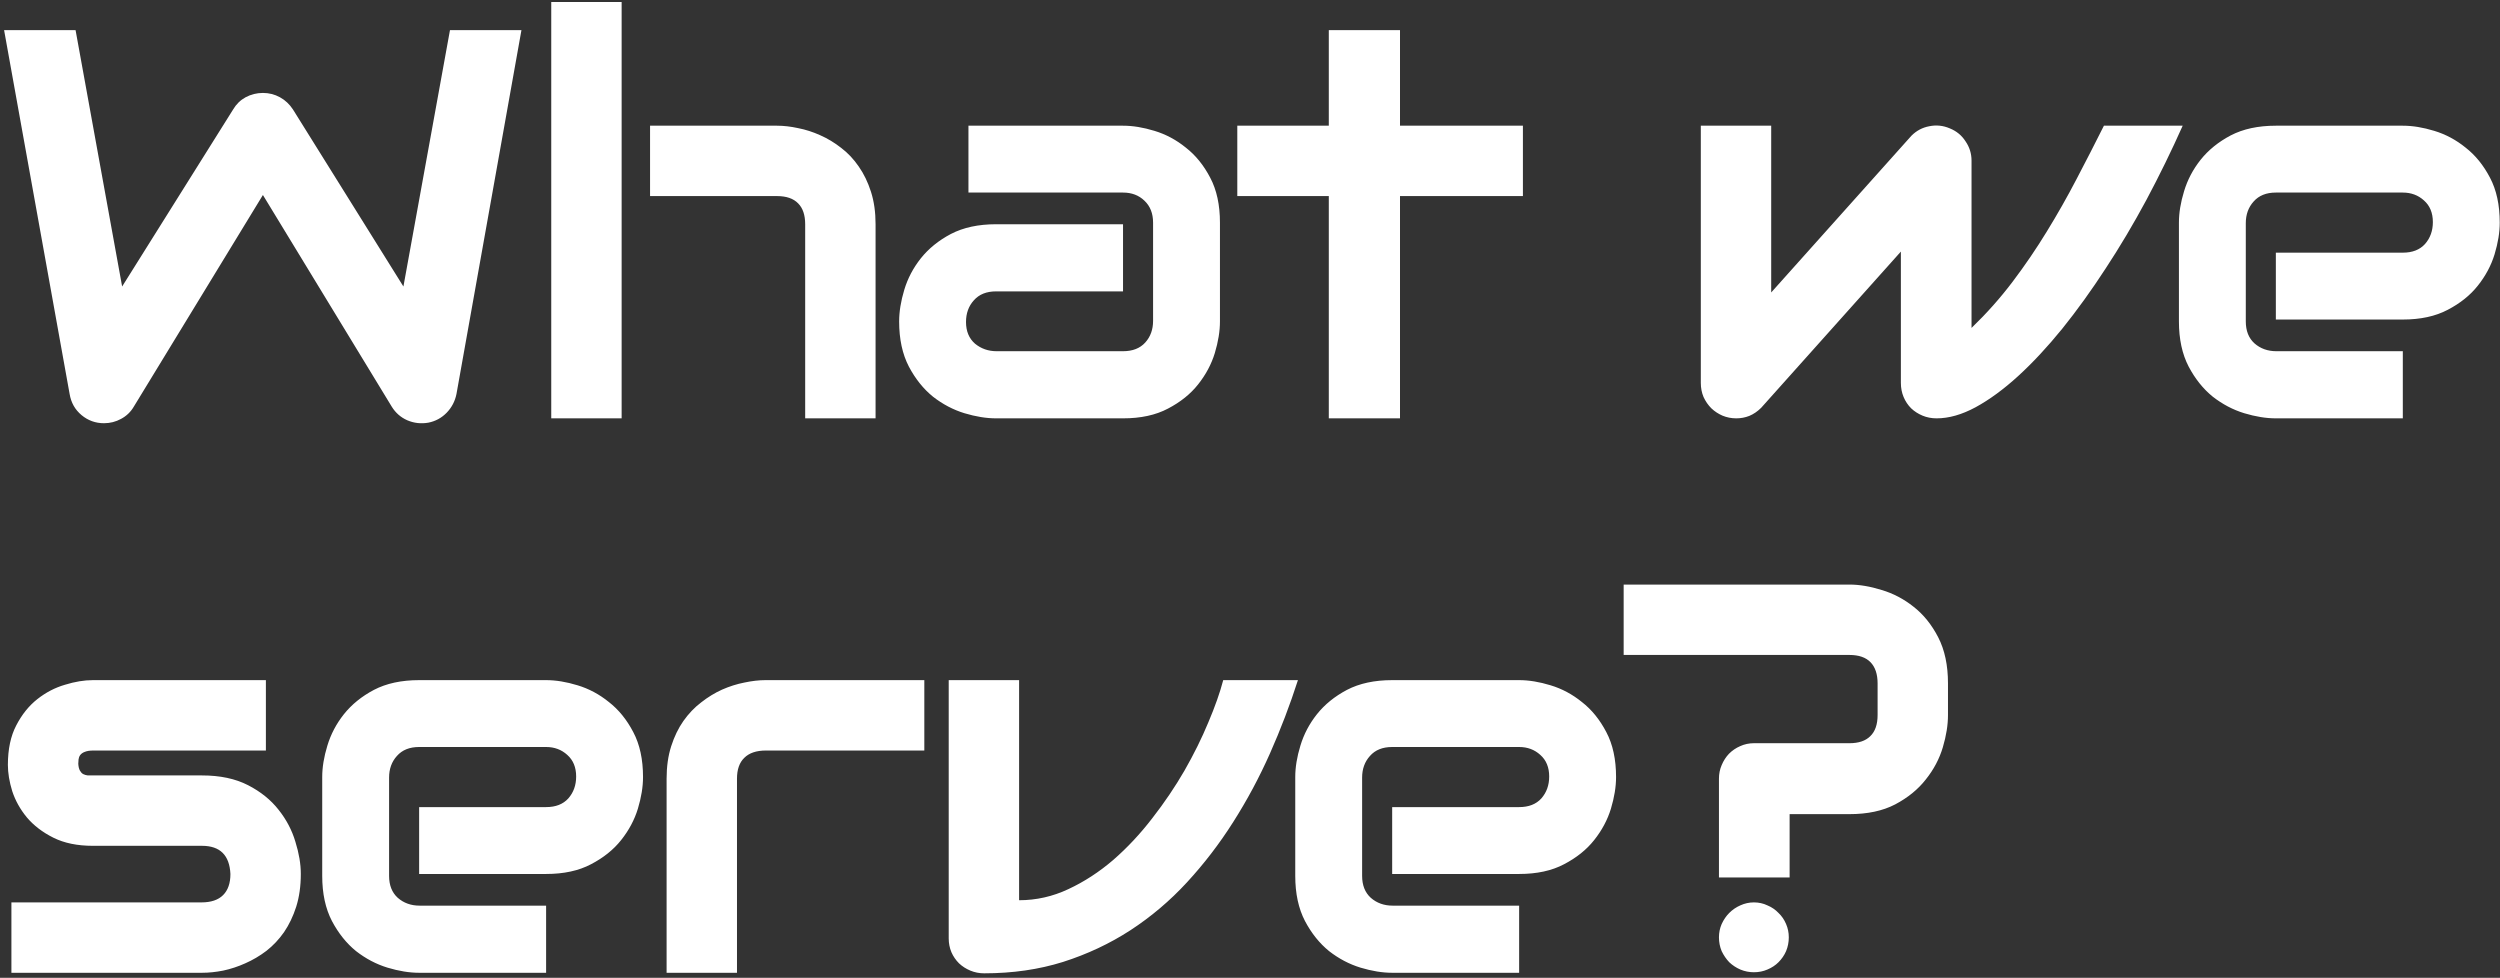 <svg width="496" height="194" viewBox="0 0 496 194" fill="none" xmlns="http://www.w3.org/2000/svg">
<rect x="0" y="0" width="496" height="194" fill="#333333" stroke="none"/>
<path d="M103.455 5.979L90.564 78.166C90.278 79.598 89.633 80.834 88.631 81.872C87.628 82.91 86.411 83.573 84.978 83.859C83.51 84.11 82.114 83.949 80.789 83.376C79.5 82.803 78.48 81.908 77.728 80.69L52.161 38.688L26.541 80.69C25.932 81.729 25.091 82.534 24.017 83.107C22.978 83.68 21.85 83.967 20.633 83.967C18.95 83.967 17.464 83.43 16.175 82.356C14.886 81.281 14.098 79.885 13.812 78.166L0.813 5.979H14.993L24.231 56.843L46.253 21.716C46.862 20.677 47.685 19.872 48.724 19.299C49.798 18.726 50.944 18.439 52.161 18.439C53.379 18.439 54.507 18.726 55.545 19.299C56.583 19.872 57.443 20.677 58.123 21.716L80.037 56.843L89.275 5.979H103.455ZM173.713 83H159.748V44.489C159.748 42.663 159.283 41.285 158.352 40.353C157.421 39.387 156.024 38.903 154.162 38.903H128.972V24.939H154.162C155.487 24.939 156.884 25.1 158.352 25.422C159.82 25.708 161.27 26.174 162.703 26.818C164.171 27.463 165.567 28.304 166.892 29.343C168.217 30.345 169.381 31.581 170.383 33.049C171.386 34.481 172.191 36.146 172.8 38.044C173.409 39.942 173.713 42.09 173.713 44.489V83ZM123.332 83H109.368V0.393H123.332V83ZM242.038 63.772C242.038 65.705 241.698 67.8 241.017 70.056C240.337 72.276 239.227 74.353 237.687 76.286C236.183 78.184 234.196 79.777 231.725 81.066C229.29 82.356 226.318 83 222.809 83H197.619C195.685 83 193.591 82.66 191.335 81.98C189.115 81.299 187.038 80.207 185.104 78.703C183.207 77.163 181.613 75.176 180.324 72.741C179.035 70.27 178.39 67.281 178.39 63.772C178.39 61.838 178.731 59.743 179.411 57.487C180.091 55.231 181.183 53.155 182.687 51.257C184.227 49.323 186.214 47.712 188.649 46.423C191.12 45.134 194.11 44.489 197.619 44.489H222.809V57.81H197.619C195.721 57.81 194.253 58.4 193.215 59.582C192.176 60.728 191.657 62.16 191.657 63.879C191.657 65.705 192.248 67.137 193.429 68.176C194.647 69.178 196.079 69.68 197.726 69.68H222.809C224.707 69.68 226.175 69.107 227.214 67.961C228.252 66.815 228.771 65.383 228.771 63.664V44.167C228.771 42.341 228.198 40.891 227.053 39.816C225.943 38.742 224.528 38.205 222.809 38.205H192.14V24.939H222.809C224.743 24.939 226.82 25.279 229.04 25.959C231.296 26.639 233.373 27.749 235.27 29.289C237.204 30.793 238.815 32.78 240.104 35.251C241.393 37.686 242.038 40.658 242.038 44.167V63.772ZM302.145 38.903H277.76V83H263.634V38.903H245.48V24.939H263.634V5.979H277.76V24.939H302.145V38.903ZM433.047 24.939C430.827 29.916 428.428 34.821 425.85 39.655C423.271 44.453 420.568 49.001 417.739 53.298C414.946 57.595 412.082 61.569 409.146 65.222C406.209 68.838 403.291 71.971 400.391 74.621C397.526 77.235 394.715 79.294 391.958 80.798C389.237 82.266 386.659 83 384.224 83C383.221 83 382.29 82.821 381.431 82.463C380.571 82.105 379.819 81.621 379.175 81.013C378.53 80.368 378.029 79.616 377.671 78.757C377.313 77.897 377.134 76.966 377.134 75.964V49.914L349.419 80.905C348.703 81.621 347.915 82.159 347.056 82.517C346.232 82.839 345.373 83 344.478 83C343.511 83 342.598 82.821 341.738 82.463C340.915 82.105 340.181 81.621 339.536 81.013C338.892 80.368 338.372 79.616 337.979 78.757C337.62 77.897 337.441 76.966 337.441 75.964V24.939H351.406V58.024L379.229 26.926C380.231 25.923 381.413 25.297 382.773 25.046C384.17 24.759 385.531 24.903 386.855 25.476C388.18 26.013 389.219 26.872 389.971 28.054C390.758 29.2 391.152 30.471 391.152 31.867V65.061C394.16 62.16 396.882 59.099 399.316 55.876C401.751 52.653 404.007 49.341 406.084 45.94C408.197 42.502 410.166 39.029 411.992 35.52C413.854 31.975 415.662 28.448 417.417 24.939H433.047ZM495.947 44.167C495.947 46.101 495.607 48.195 494.926 50.451C494.246 52.671 493.136 54.748 491.596 56.682C490.092 58.579 488.105 60.173 485.634 61.462C483.199 62.751 480.227 63.395 476.718 63.395H451.528V50.129H476.718C478.616 50.129 480.084 49.556 481.122 48.41C482.161 47.228 482.68 45.778 482.68 44.06C482.68 42.233 482.089 40.801 480.908 39.763C479.762 38.724 478.365 38.205 476.718 38.205H451.528C449.63 38.205 448.162 38.796 447.123 39.977C446.085 41.123 445.566 42.556 445.566 44.274V63.772C445.566 65.633 446.139 67.084 447.285 68.122C448.466 69.16 449.916 69.68 451.635 69.68H476.718V83H451.528C449.594 83 447.499 82.66 445.244 81.98C443.024 81.299 440.947 80.207 439.013 78.703C437.115 77.163 435.522 75.176 434.233 72.741C432.944 70.27 432.299 67.281 432.299 63.772V44.167C432.299 42.233 432.639 40.157 433.32 37.937C434 35.681 435.092 33.604 436.596 31.706C438.136 29.773 440.123 28.161 442.558 26.872C445.029 25.583 448.019 24.939 451.528 24.939H476.718C478.652 24.939 480.729 25.279 482.949 25.959C485.204 26.639 487.281 27.749 489.179 29.289C491.113 30.793 492.724 32.78 494.013 35.251C495.302 37.686 495.947 40.658 495.947 44.167ZM59.681 173.396C59.681 175.795 59.376 177.961 58.768 179.895C58.159 181.792 57.353 183.475 56.351 184.943C55.348 186.376 54.184 187.611 52.859 188.649C51.535 189.652 50.138 190.476 48.67 191.12C47.238 191.765 45.77 192.248 44.266 192.57C42.797 192.857 41.401 193 40.076 193H2.264V179.035H39.969C41.867 179.035 43.299 178.552 44.266 177.585C45.232 176.618 45.716 175.222 45.716 173.396C45.537 169.672 43.657 167.81 40.076 167.81H18.431C15.351 167.81 12.737 167.272 10.589 166.198C8.44 165.124 6.686 163.781 5.325 162.17C4 160.559 3.034 158.822 2.425 156.96C1.852 155.098 1.565 153.361 1.565 151.75C1.565 148.635 2.12 146.021 3.23 143.908C4.34 141.76 5.737 140.023 7.42 138.698C9.103 137.373 10.929 136.424 12.898 135.852C14.868 135.243 16.712 134.938 18.431 134.938H52.752V148.903H18.538C17.822 148.903 17.249 148.993 16.819 149.172C16.425 149.315 16.121 149.53 15.906 149.816C15.727 150.067 15.62 150.354 15.584 150.676C15.548 150.962 15.53 151.249 15.53 151.535C15.566 152.108 15.674 152.556 15.852 152.878C16.032 153.2 16.246 153.433 16.497 153.576C16.784 153.719 17.088 153.809 17.41 153.845C17.768 153.845 18.108 153.845 18.431 153.845H40.076C43.657 153.845 46.7 154.489 49.207 155.778C51.714 157.067 53.737 158.697 55.276 160.666C56.816 162.6 57.926 164.712 58.606 167.004C59.323 169.296 59.681 171.426 59.681 173.396ZM127.576 154.167C127.576 156.101 127.235 158.195 126.555 160.451C125.875 162.671 124.765 164.748 123.225 166.682C121.721 168.579 119.734 170.173 117.263 171.462C114.828 172.751 111.856 173.396 108.347 173.396H83.157V160.129H108.347C110.245 160.129 111.713 159.556 112.751 158.41C113.79 157.229 114.309 155.778 114.309 154.06C114.309 152.233 113.718 150.801 112.537 149.763C111.391 148.724 109.994 148.205 108.347 148.205H83.157C81.259 148.205 79.791 148.796 78.752 149.978C77.714 151.123 77.195 152.556 77.195 154.274V173.771C77.195 175.633 77.768 177.084 78.913 178.122C80.095 179.16 81.545 179.68 83.264 179.68H108.347V193H83.157C81.223 193 79.128 192.66 76.873 191.979C74.652 191.299 72.576 190.207 70.642 188.703C68.744 187.163 67.151 185.176 65.862 182.741C64.573 180.271 63.928 177.281 63.928 173.771V154.167C63.928 152.233 64.268 150.157 64.949 147.937C65.629 145.681 66.721 143.604 68.225 141.706C69.765 139.772 71.752 138.161 74.187 136.872C76.658 135.583 79.647 134.938 83.157 134.938H108.347C110.281 134.938 112.357 135.279 114.578 135.959C116.833 136.639 118.91 137.749 120.808 139.289C122.742 140.793 124.353 142.78 125.642 145.251C126.931 147.686 127.576 150.658 127.576 154.167ZM183.386 148.903H151.965C150.067 148.903 148.635 149.387 147.668 150.354C146.701 151.285 146.218 152.663 146.218 154.489V193H132.253V154.489C132.253 152.09 132.557 149.942 133.166 148.044C133.775 146.146 134.58 144.481 135.583 143.049C136.621 141.581 137.803 140.345 139.128 139.343C140.453 138.304 141.831 137.463 143.263 136.818C144.732 136.174 146.2 135.708 147.668 135.422C149.172 135.1 150.568 134.938 151.857 134.938H183.386V148.903ZM257.511 134.938C255.935 139.844 254.091 144.678 251.979 149.44C249.866 154.203 247.431 158.75 244.674 163.083C241.953 167.38 238.891 171.372 235.489 175.061C232.124 178.713 228.382 181.882 224.264 184.567C220.182 187.217 215.724 189.312 210.89 190.852C206.092 192.355 200.882 193.107 195.26 193.107C194.293 193.107 193.38 192.928 192.521 192.57C191.661 192.212 190.909 191.729 190.265 191.12C189.62 190.476 189.119 189.742 188.761 188.918C188.403 188.059 188.224 187.146 188.224 186.179V134.938H202.189V178.605C205.59 178.605 208.849 177.871 211.964 176.403C215.115 174.935 218.087 173.002 220.88 170.603C223.673 168.168 226.251 165.41 228.614 162.331C231.014 159.252 233.144 156.101 235.006 152.878C236.868 149.619 238.444 146.433 239.733 143.317C241.057 140.202 242.042 137.409 242.687 134.938H257.511ZM320.626 154.167C320.626 156.101 320.285 158.195 319.605 160.451C318.925 162.671 317.815 164.748 316.275 166.682C314.771 168.579 312.784 170.173 310.313 171.462C307.878 172.751 304.906 173.396 301.397 173.396H276.207V160.129H301.397C303.295 160.129 304.763 159.556 305.801 158.41C306.84 157.229 307.359 155.778 307.359 154.06C307.359 152.233 306.768 150.801 305.587 149.763C304.441 148.724 303.044 148.205 301.397 148.205H276.207C274.309 148.205 272.841 148.796 271.802 149.978C270.764 151.123 270.245 152.556 270.245 154.274V173.771C270.245 175.633 270.818 177.084 271.963 178.122C273.145 179.16 274.595 179.68 276.314 179.68H301.397V193H276.207C274.273 193 272.178 192.66 269.922 191.979C267.702 191.299 265.626 190.207 263.692 188.703C261.794 187.163 260.201 185.176 258.912 182.741C257.623 180.271 256.978 177.281 256.978 173.771V154.167C256.978 152.233 257.318 150.157 257.999 147.937C258.679 145.681 259.771 143.604 261.275 141.706C262.815 139.772 264.802 138.161 267.237 136.872C269.708 135.583 272.698 134.938 276.207 134.938H301.397C303.331 134.938 305.407 135.279 307.628 135.959C309.883 136.639 311.96 137.749 313.858 139.289C315.792 140.793 317.403 142.78 318.692 145.251C319.981 147.686 320.626 150.658 320.626 154.167ZM386.479 141.867C386.479 143.837 386.139 145.967 385.459 148.259C384.779 150.55 383.651 152.681 382.075 154.65C380.535 156.62 378.512 158.267 376.006 159.592C373.535 160.881 370.509 161.525 366.929 161.525H355.059V174.094H341.04V154.489C341.04 153.522 341.219 152.627 341.577 151.804C341.935 150.944 342.419 150.192 343.027 149.548C343.672 148.903 344.406 148.402 345.229 148.044C346.089 147.65 347.002 147.453 347.969 147.453H366.929C368.755 147.453 370.133 146.988 371.064 146.057C372.031 145.126 372.515 143.729 372.515 141.867V135.583C372.515 133.757 372.049 132.36 371.118 131.394C370.187 130.427 368.791 129.943 366.929 129.943H322.134V115.979H366.929C368.898 115.979 371.029 116.337 373.32 117.053C375.612 117.733 377.725 118.843 379.658 120.383C381.628 121.923 383.257 123.946 384.546 126.452C385.835 128.959 386.479 132.002 386.479 135.583V141.867ZM354.897 185.964C354.897 186.931 354.718 187.844 354.36 188.703C354.002 189.527 353.501 190.261 352.856 190.905C352.248 191.514 351.514 191.997 350.654 192.355C349.831 192.714 348.936 192.893 347.969 192.893C347.038 192.893 346.143 192.714 345.283 192.355C344.46 191.997 343.726 191.514 343.081 190.905C342.472 190.261 341.971 189.527 341.577 188.703C341.219 187.844 341.04 186.931 341.04 185.964C341.04 185.033 341.219 184.156 341.577 183.332C341.971 182.473 342.472 181.739 343.081 181.13C343.726 180.485 344.46 179.984 345.283 179.626C346.143 179.232 347.038 179.035 347.969 179.035C348.936 179.035 349.831 179.232 350.654 179.626C351.514 179.984 352.248 180.485 352.856 181.13C353.501 181.739 354.002 182.473 354.36 183.332C354.718 184.156 354.897 185.033 354.897 185.964Z" fill="white"/>
</svg>

